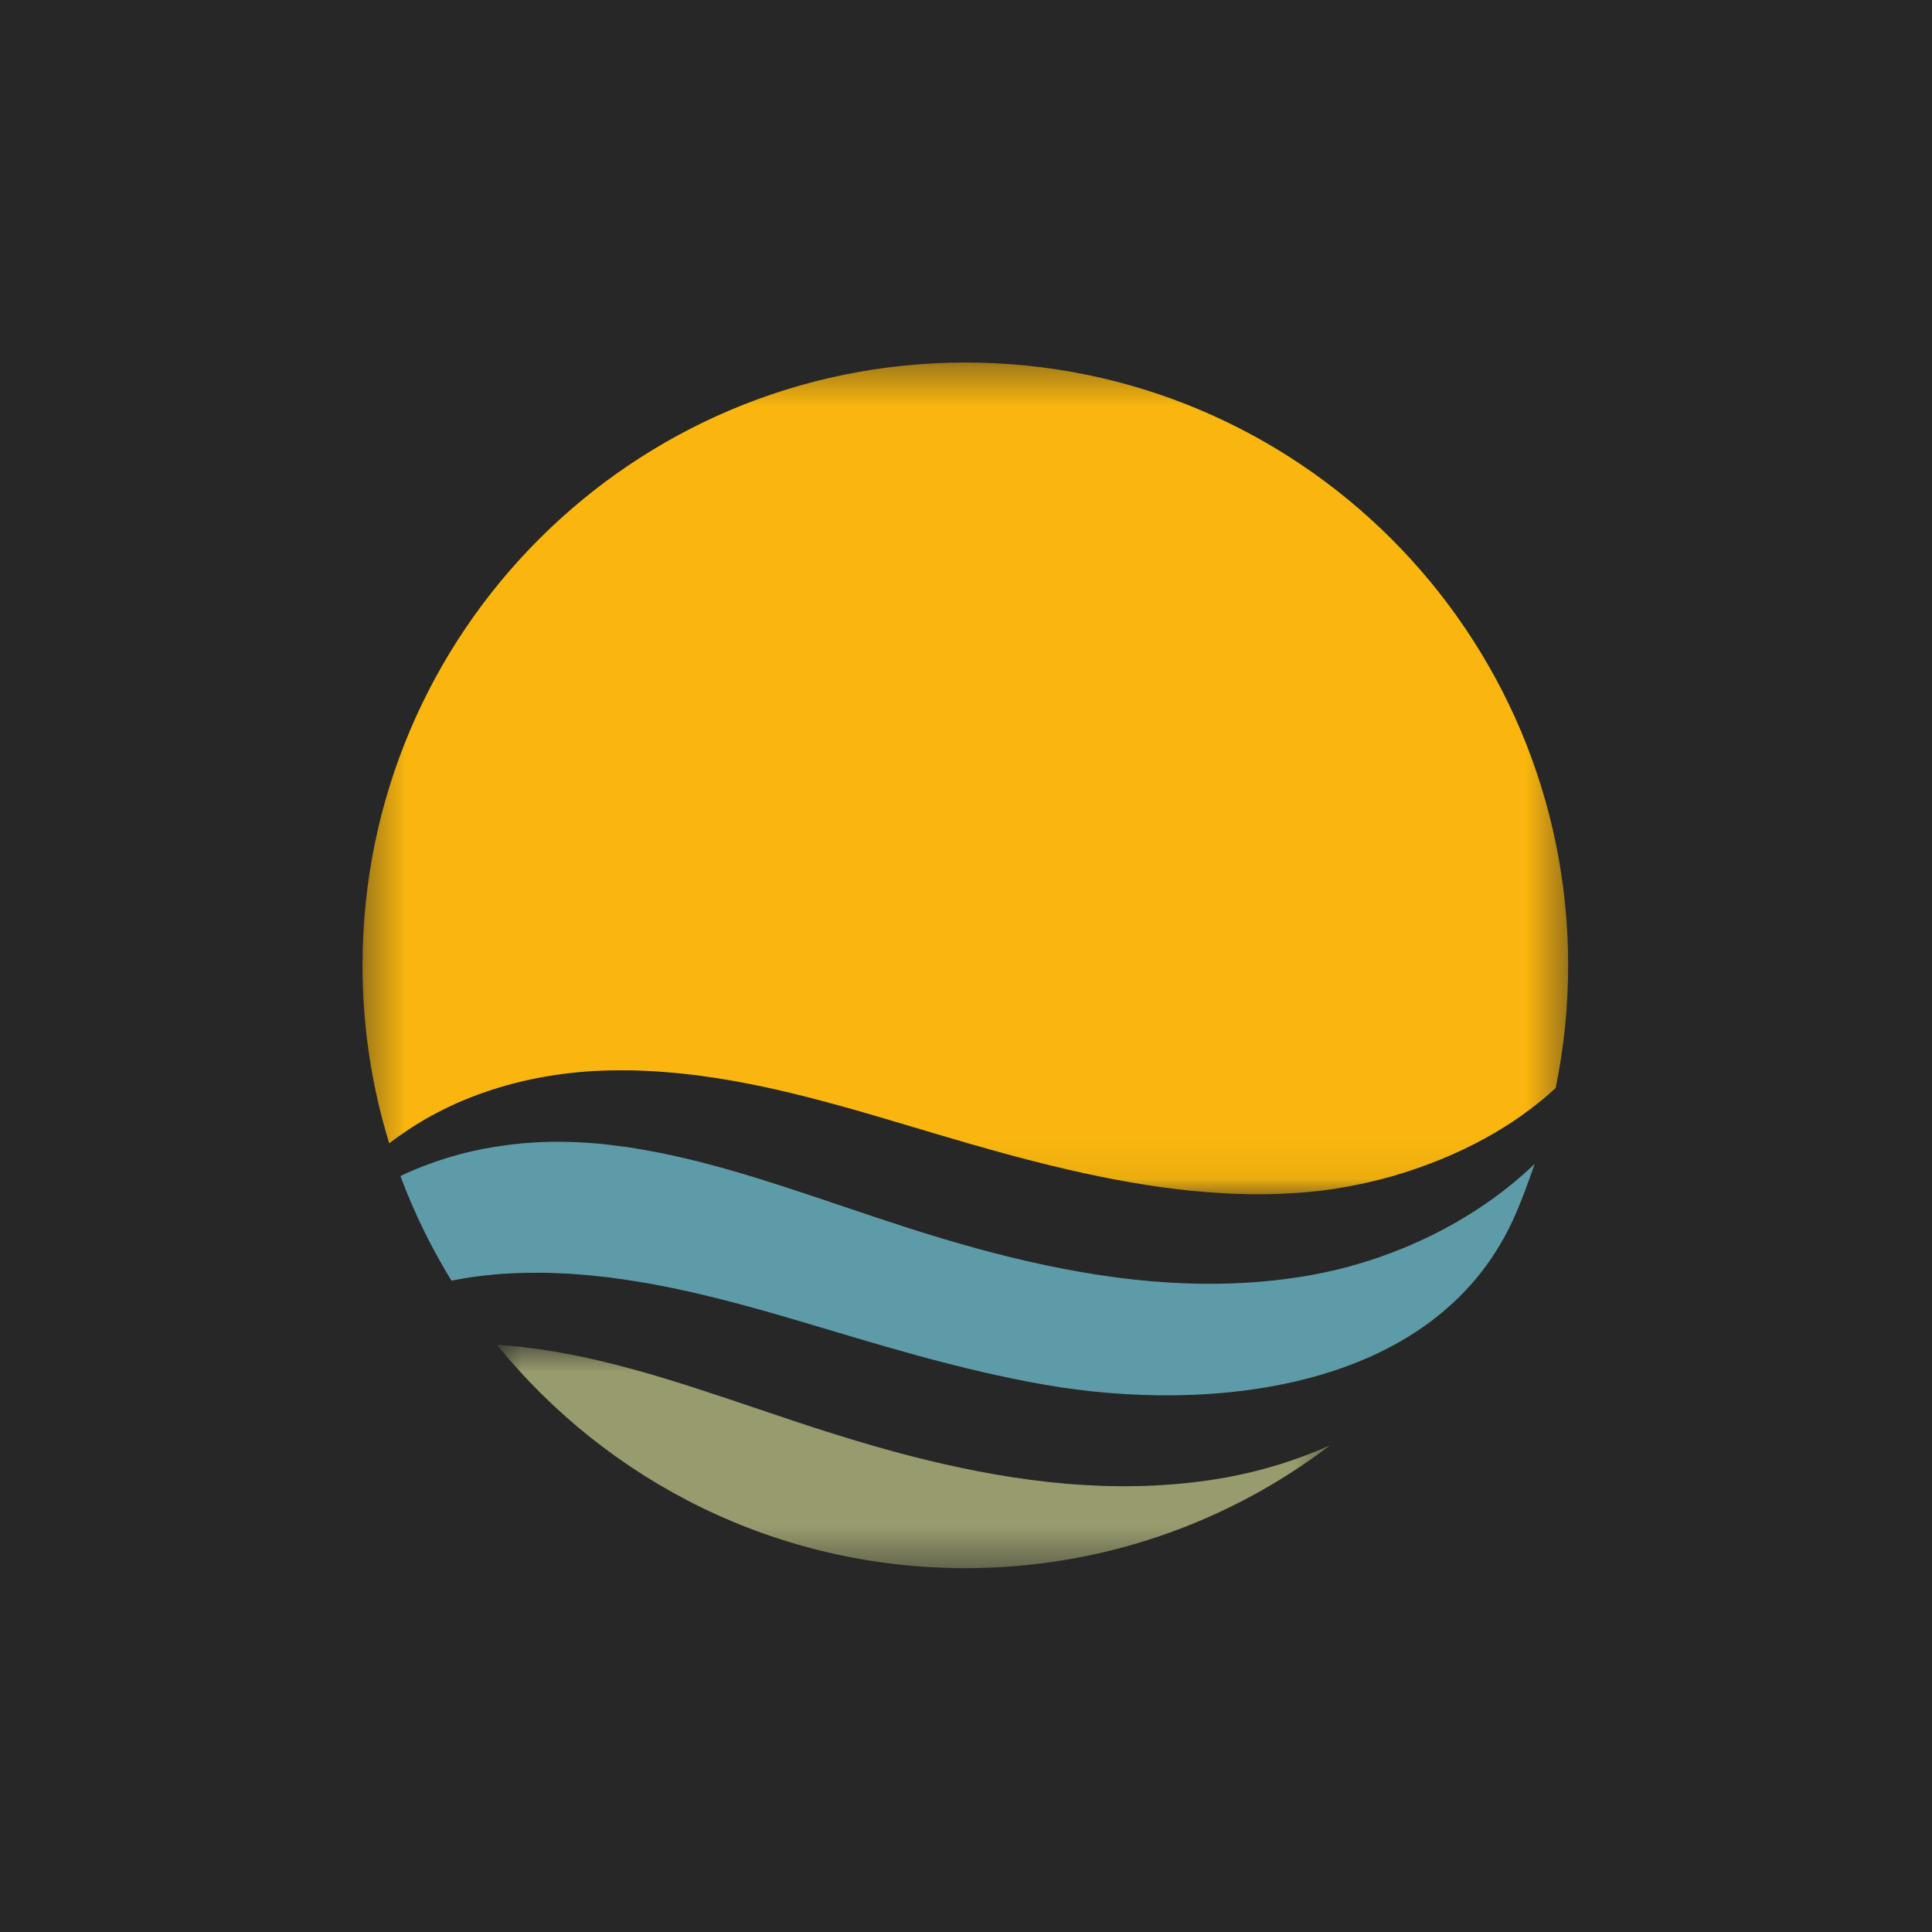<svg width="50" height="50" viewBox="0 0 50 50" fill="none" xmlns="http://www.w3.org/2000/svg">
<g clip-path="url(#clip0_8_3)">
<path d="M55 -5H-5V55H55V-5Z" fill="#272727"/>
<path d="M55 -5H-5V55H55V-5Z" fill="#272727"/>
<path d="M55 -5H-5V55H55V-5Z" fill="#272727"/>
<mask id="mask0_8_3" style="mask-type:luminance" maskUnits="userSpaceOnUse" x="9" y="9" width="32" height="22">
<path d="M9.383 9.383H40.583V30.933H9.383V9.383Z" fill="white"/>
</mask>
<g mask="url(#mask0_8_3)">
<path d="M10.175 29.512C10.249 29.456 10.327 29.403 10.406 29.347C10.484 29.291 10.566 29.238 10.649 29.183C10.732 29.128 10.819 29.077 10.907 29.024C10.929 29.01 10.951 28.997 10.973 28.984C10.996 28.971 11.018 28.958 11.041 28.945C11.086 28.92 11.132 28.894 11.179 28.868C11.224 28.842 11.272 28.818 11.32 28.793C11.367 28.769 11.415 28.744 11.464 28.719C11.512 28.694 11.562 28.672 11.612 28.648C11.661 28.624 11.712 28.6 11.763 28.576C11.814 28.555 11.866 28.532 11.917 28.509C11.969 28.488 12.021 28.463 12.075 28.443C12.181 28.401 12.289 28.356 12.399 28.318C12.455 28.298 12.51 28.278 12.566 28.258C12.622 28.24 12.679 28.221 12.736 28.202C13.193 28.053 13.681 27.934 14.194 27.849C14.322 27.826 14.451 27.809 14.582 27.791C14.647 27.782 14.713 27.776 14.78 27.768C14.846 27.761 14.912 27.753 14.979 27.747C15.046 27.742 15.113 27.736 15.18 27.73C15.248 27.724 15.316 27.721 15.383 27.717C15.52 27.709 15.657 27.706 15.795 27.701C15.929 27.701 16.064 27.701 16.2 27.7C16.233 27.7 16.265 27.7 16.297 27.7C16.33 27.7 16.361 27.7 16.398 27.702C16.47 27.705 16.542 27.708 16.614 27.71C16.686 27.713 16.758 27.716 16.831 27.72C16.867 27.721 16.905 27.722 16.939 27.725C16.974 27.728 17.009 27.73 17.045 27.732C17.185 27.744 17.326 27.755 17.468 27.766C17.609 27.781 17.751 27.796 17.894 27.811C17.929 27.816 17.965 27.82 18 27.824C18.036 27.829 18.072 27.834 18.107 27.838C18.178 27.848 18.249 27.858 18.321 27.869C18.392 27.879 18.463 27.889 18.535 27.899C18.606 27.911 18.677 27.923 18.749 27.935C18.892 27.958 19.036 27.981 19.178 28.01C19.752 28.116 20.323 28.247 20.893 28.392C21.463 28.537 22.031 28.696 22.595 28.861C23.16 29.026 23.72 29.195 24.279 29.361C24.835 29.527 25.392 29.687 25.947 29.84C27.057 30.144 28.163 30.408 29.251 30.598C30.338 30.788 31.407 30.897 32.437 30.907C32.694 30.906 32.949 30.905 33.202 30.893C33.328 30.889 33.452 30.88 33.577 30.872L33.624 30.869L33.635 30.868C33.609 30.872 33.635 30.869 33.632 30.87L33.658 30.867C33.691 30.864 33.725 30.861 33.758 30.858C33.792 30.856 33.825 30.853 33.859 30.849L33.909 30.845C33.926 30.843 33.943 30.842 33.956 30.84C34.014 30.834 34.071 30.828 34.127 30.821C34.156 30.818 34.185 30.815 34.214 30.812C34.243 30.808 34.273 30.804 34.303 30.799C34.362 30.791 34.422 30.783 34.482 30.775C34.541 30.767 34.6 30.756 34.659 30.747C34.718 30.736 34.778 30.728 34.836 30.717C34.895 30.706 34.953 30.695 35.011 30.683C35.128 30.662 35.243 30.635 35.358 30.611C35.416 30.599 35.472 30.585 35.529 30.571C35.586 30.557 35.643 30.543 35.699 30.53C35.811 30.499 35.923 30.469 36.033 30.44C36.088 30.423 36.143 30.406 36.197 30.39C36.252 30.373 36.307 30.359 36.36 30.341C36.414 30.323 36.467 30.305 36.521 30.288C36.574 30.27 36.627 30.254 36.68 30.234C37.101 30.088 37.501 29.923 37.876 29.745C38.252 29.566 38.602 29.373 38.926 29.171C39.25 28.97 39.544 28.757 39.811 28.544C39.878 28.491 39.945 28.439 40.007 28.383C40.069 28.329 40.132 28.276 40.192 28.222C40.215 28.201 40.237 28.18 40.26 28.159C40.472 27.133 40.584 26.071 40.584 24.983C40.584 16.367 33.599 9.382 24.983 9.382C16.367 9.382 9.382 16.367 9.382 24.983C9.382 26.587 9.624 28.134 10.074 29.59C10.107 29.565 10.142 29.539 10.175 29.512Z" fill="#FAB60E"/>
</g>
<mask id="mask1_8_3" style="mask-type:luminance" maskUnits="userSpaceOnUse" x="12" y="34" width="23" height="7">
<path d="M12.8 34.8H34.533V40.583H12.8V34.8Z" fill="white"/>
</mask>
<g mask="url(#mask1_8_3)">
<path d="M33.704 37.697C33.64 37.72 33.575 37.744 33.509 37.767C33.476 37.779 33.444 37.791 33.41 37.801C33.378 37.812 33.344 37.823 33.311 37.834C33.244 37.855 33.177 37.877 33.11 37.899C33.043 37.92 32.974 37.939 32.906 37.959C32.838 37.978 32.77 38 32.7 38.017C32.631 38.036 32.562 38.054 32.492 38.072C32.457 38.081 32.421 38.089 32.386 38.099C32.349 38.107 32.313 38.115 32.276 38.123C32.202 38.139 32.127 38.156 32.053 38.173C32.033 38.177 32.017 38.18 32.001 38.184L31.951 38.193C31.919 38.2 31.885 38.206 31.853 38.213C31.819 38.219 31.786 38.226 31.754 38.233L31.729 38.238C31.718 38.239 31.735 38.237 31.701 38.242L31.688 38.245L31.633 38.254C31.489 38.277 31.345 38.302 31.198 38.321C30.907 38.363 30.612 38.394 30.314 38.417C29.121 38.511 27.888 38.46 26.668 38.298C25.447 38.136 24.237 37.869 23.061 37.547C22.472 37.385 21.892 37.21 21.319 37.027C20.749 36.845 20.189 36.656 19.64 36.47C19.09 36.284 18.552 36.103 18.022 35.932C17.89 35.889 17.758 35.845 17.627 35.806C17.495 35.766 17.365 35.723 17.234 35.684C17.105 35.646 16.975 35.607 16.846 35.568C16.717 35.531 16.588 35.495 16.461 35.459L16.365 35.432C16.333 35.423 16.301 35.415 16.269 35.407C16.206 35.39 16.142 35.373 16.079 35.357C16.016 35.339 15.953 35.323 15.89 35.306C15.826 35.291 15.764 35.276 15.7 35.261C15.638 35.246 15.575 35.23 15.512 35.215C15.482 35.208 15.45 35.2 15.419 35.193C15.388 35.186 15.357 35.179 15.325 35.173C15.201 35.145 15.078 35.118 14.955 35.092C14.831 35.068 14.708 35.045 14.586 35.022C14.556 35.016 14.525 35.01 14.495 35.004C14.465 34.998 14.437 34.994 14.407 34.989C14.349 34.98 14.291 34.97 14.233 34.961C14.175 34.951 14.117 34.941 14.059 34.931C14.032 34.926 13.998 34.923 13.966 34.919C13.934 34.914 13.902 34.911 13.87 34.907C13.805 34.899 13.742 34.89 13.678 34.883C13.646 34.879 13.614 34.874 13.582 34.87L13.535 34.864L13.523 34.863C13.515 34.862 13.548 34.863 13.529 34.862L13.507 34.86C13.391 34.848 13.275 34.835 13.16 34.827C13.102 34.823 13.045 34.817 12.988 34.814C12.946 34.811 12.905 34.809 12.864 34.807C15.723 38.331 20.09 40.584 24.983 40.584C28.53 40.584 31.799 39.4 34.42 37.406C34.188 37.509 33.95 37.607 33.704 37.697Z" fill="#989B6D"/>
</g>
<path d="M39.693 30.145C39.379 30.445 39.028 30.738 38.641 31.017C38.254 31.296 37.831 31.561 37.376 31.804C36.92 32.046 36.432 32.268 35.915 32.457C35.85 32.481 35.785 32.504 35.719 32.528C35.686 32.539 35.654 32.551 35.621 32.563C35.588 32.573 35.555 32.584 35.521 32.595C35.455 32.616 35.388 32.638 35.32 32.659C35.253 32.681 35.185 32.7 35.117 32.72C35.048 32.739 34.981 32.761 34.911 32.779C34.842 32.797 34.772 32.815 34.702 32.833C34.667 32.842 34.632 32.85 34.597 32.859C34.56 32.868 34.523 32.876 34.486 32.884C34.412 32.901 34.337 32.917 34.263 32.934C34.243 32.938 34.228 32.941 34.211 32.944L34.161 32.954C34.129 32.961 34.096 32.967 34.062 32.974C34.03 32.981 33.997 32.987 33.964 32.994L33.939 32.998C33.928 33.001 33.946 32.998 33.911 33.003L33.898 33.005L33.844 33.015C33.7 33.038 33.555 33.062 33.409 33.082C33.118 33.124 32.822 33.154 32.524 33.178C31.331 33.271 30.098 33.221 28.878 33.059C27.657 32.897 26.447 32.63 25.271 32.307C24.683 32.146 24.102 31.971 23.53 31.788C22.959 31.605 22.399 31.417 21.85 31.231C21.3 31.045 20.762 30.864 20.232 30.693C20.1 30.651 19.968 30.606 19.837 30.567C19.706 30.526 19.575 30.484 19.445 30.445C19.315 30.406 19.185 30.367 19.056 30.329C18.928 30.292 18.799 30.256 18.671 30.219L18.576 30.193C18.544 30.184 18.511 30.176 18.48 30.168C18.416 30.151 18.353 30.134 18.29 30.118C18.226 30.101 18.163 30.084 18.1 30.067C18.037 30.052 17.974 30.036 17.911 30.021C17.848 30.007 17.785 29.992 17.723 29.976C17.692 29.969 17.66 29.961 17.629 29.954C17.598 29.947 17.567 29.94 17.536 29.934C17.411 29.906 17.288 29.879 17.165 29.852C17.042 29.829 16.919 29.806 16.797 29.783C16.767 29.777 16.736 29.771 16.706 29.765C16.675 29.759 16.647 29.755 16.618 29.75C16.559 29.741 16.501 29.731 16.443 29.721C16.385 29.711 16.327 29.701 16.269 29.692C16.242 29.687 16.209 29.683 16.177 29.679C16.144 29.675 16.112 29.672 16.08 29.668C16.016 29.659 15.952 29.651 15.888 29.643C15.856 29.64 15.825 29.635 15.793 29.631L15.745 29.625L15.733 29.623C15.726 29.622 15.759 29.625 15.74 29.623L15.718 29.621C15.601 29.609 15.485 29.596 15.37 29.588C15.312 29.584 15.255 29.578 15.197 29.575C15.14 29.571 15.083 29.568 15.027 29.565C14.969 29.56 14.912 29.559 14.856 29.557C14.8 29.556 14.743 29.553 14.687 29.552C14.575 29.552 14.463 29.547 14.353 29.55C14.297 29.55 14.242 29.552 14.188 29.552C14.132 29.555 14.078 29.557 14.023 29.558C13.996 29.559 13.969 29.56 13.942 29.561C13.915 29.563 13.888 29.565 13.861 29.566C13.807 29.569 13.754 29.573 13.7 29.576C13.647 29.579 13.594 29.584 13.541 29.588C13.488 29.593 13.435 29.597 13.383 29.604C13.279 29.616 13.175 29.625 13.073 29.641C12.665 29.696 12.274 29.772 11.907 29.87C11.725 29.92 11.546 29.972 11.375 30.029C11.29 30.059 11.204 30.086 11.122 30.118C11.04 30.149 10.957 30.177 10.879 30.211C10.8 30.243 10.72 30.273 10.645 30.308C10.569 30.342 10.493 30.373 10.421 30.409C10.401 30.418 10.382 30.428 10.363 30.437C10.717 31.386 11.16 32.291 11.684 33.143C11.783 33.123 11.882 33.105 11.983 33.088C12.111 33.065 12.241 33.048 12.372 33.03C12.438 33.021 12.503 33.015 12.569 33.007C12.635 33 12.702 32.992 12.769 32.987C12.835 32.981 12.903 32.975 12.97 32.969C13.037 32.964 13.105 32.961 13.173 32.957C13.309 32.948 13.446 32.945 13.584 32.941C13.719 32.94 13.854 32.94 13.99 32.939C14.022 32.939 14.055 32.94 14.087 32.94C14.12 32.94 14.151 32.939 14.188 32.941C14.26 32.944 14.332 32.947 14.404 32.95C14.476 32.953 14.548 32.956 14.621 32.959C14.657 32.961 14.694 32.961 14.729 32.964C14.764 32.967 14.799 32.969 14.834 32.971C14.975 32.982 15.116 32.994 15.258 33.005C15.399 33.02 15.541 33.035 15.683 33.051C15.719 33.055 15.755 33.059 15.791 33.063C15.825 33.068 15.861 33.073 15.897 33.078C15.968 33.088 16.039 33.098 16.11 33.108C16.182 33.118 16.253 33.129 16.325 33.139C16.396 33.151 16.467 33.163 16.539 33.174C16.681 33.198 16.826 33.221 16.968 33.249C17.541 33.355 18.113 33.487 18.683 33.631C19.253 33.776 19.821 33.935 20.385 34.1C20.95 34.265 21.51 34.434 22.068 34.6C22.625 34.766 23.181 34.926 23.736 35.079C24.847 35.383 25.953 35.648 27.041 35.837C31.265 36.575 37.096 36.035 39.15 31.585C39.369 31.11 39.545 30.616 39.717 30.121C39.709 30.13 39.702 30.137 39.693 30.145Z" fill="#5E9BA8"/>
</g>
<defs>
<clipPath id="clip0_8_3">
<rect width="50" height="50" fill="white"/>
</clipPath>
</defs>
</svg>
